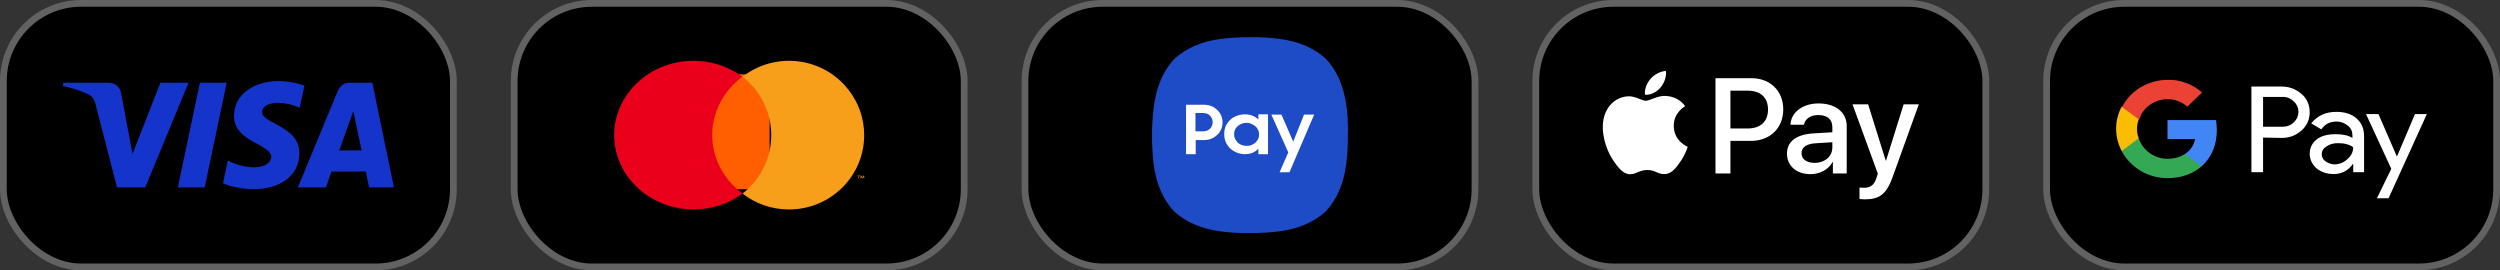 <svg width="370" height="40" viewBox="0 0 370 40" fill="none" xmlns="http://www.w3.org/2000/svg">
<rect x="0" y="0" width="370" height="40" fill="#333333" stroke="none"/>
<rect x="0.5" y="0.5" width="66.6" height="39" rx="11.5" fill="black"/>
<rect x="0.5" y="0.5" width="66.6" height="39" rx="11.5" stroke="#626262"/>
<path d="M41.226 12C37.751 12 34.631 13.826 34.631 17.177C34.631 21.035 40.142 21.299 40.142 23.219C40.142 24.028 39.208 24.762 37.639 24.762C35.397 24.762 33.716 23.746 33.716 23.746L33.006 27.134C33.006 27.134 34.93 28 37.508 28C41.319 28 44.308 26.099 44.308 22.673C44.308 18.607 38.778 18.343 38.778 16.555C38.778 15.915 39.544 15.219 41.114 15.219C42.888 15.219 44.345 15.953 44.345 15.953L45.055 12.678C45.036 12.678 43.449 12 41.226 12ZM9.393 12.245L9.3 12.734C9.3 12.734 10.757 12.998 12.083 13.543C13.783 14.165 13.896 14.522 14.194 15.633L17.314 27.736H21.499L27.906 12.245H23.74L19.612 22.786L17.931 13.845C17.781 12.828 16.997 12.245 16.025 12.245H9.393ZM29.587 12.245L26.318 27.736H30.297L33.548 12.245H29.587ZM51.743 12.245C50.79 12.245 50.286 12.753 49.912 13.656L44.084 27.736H48.25L49.053 25.384H54.134L54.62 27.736H58.3L55.106 12.245H51.743ZM52.285 16.442L53.518 22.259H50.211L52.285 16.442Z" fill="#1434CB"/>
<rect x="76.1" y="0.5" width="66.6" height="39" rx="11.5" fill="black"/>
<rect x="76.1" y="0.5" width="66.6" height="39" rx="11.5" stroke="#626262"/>
<path d="M113.9 11H103.9V28H113.9V11Z" fill="#FF5F00"/>
<path d="M105.403 19.997C105.403 16.638 107.065 13.431 109.867 11.354C104.784 7.598 97.42 8.422 93.412 13.217C89.404 17.982 90.284 24.884 95.4 28.641C99.668 31.786 105.631 31.786 109.9 28.641C107.065 26.564 105.403 23.357 105.403 19.997Z" fill="#EB001B"/>
<path d="M127.9 20.001C127.9 26.081 122.921 31 116.766 31C114.261 31 111.848 30.175 109.9 28.648C114.725 24.89 115.56 17.985 111.756 13.188C111.199 12.516 110.58 11.874 109.9 11.355C114.725 7.597 121.745 8.422 125.519 13.219C127.065 15.143 127.9 17.527 127.9 20.001Z" fill="#F79E1B"/>
<path d="M127.133 26.428V26.061H127.3V26H126.9V26.061H127.067V26.428H127.133ZM127.9 26.428V26H127.767L127.633 26.305L127.5 26H127.367V26.428H127.467V26.092L127.6 26.366H127.7L127.833 26.092V26.428H127.9Z" fill="#F79E1B"/>
<rect x="151.7" y="0.5" width="66.6" height="39" rx="11.5" fill="black"/>
<rect x="151.7" y="0.5" width="66.6" height="39" rx="11.5" stroke="#626262"/>
<path d="M199.266 15.665C198.922 12.981 197.959 10.538 196.273 8.749C194.485 7.063 192.042 6.099 189.359 5.755C186.779 5.411 185.024 5.515 185.024 5.515C185.024 5.515 183.27 5.446 180.689 5.755C178.006 6.099 175.564 7.063 173.775 8.749C172.089 10.538 171.126 12.981 170.782 15.665C170.438 18.245 170.507 20 170.507 20C170.507 20 170.438 21.755 170.747 24.335C171.091 27.019 172.055 29.462 173.74 31.251C175.529 32.937 177.972 33.9 180.655 34.244C183.235 34.589 184.99 34.486 184.99 34.486C184.99 34.486 186.744 34.554 189.324 34.244C192.008 33.9 194.45 32.937 196.239 31.251C197.925 29.462 198.888 27.019 199.232 24.335C199.576 21.755 199.473 20 199.473 20C199.473 20 199.61 18.245 199.266 15.665Z" fill="#1E4BC6"/>
<path d="M175.5 15.5H178.15C178.568 15.5 178.917 15.566 179.265 15.699C179.614 15.831 179.893 16.03 180.137 16.262C180.381 16.493 180.59 16.758 180.729 17.089C180.869 17.421 180.939 17.752 180.939 18.116C180.939 18.48 180.869 18.811 180.729 19.142C180.59 19.474 180.381 19.739 180.137 19.97C179.893 20.202 179.579 20.401 179.265 20.533C178.951 20.665 178.568 20.732 178.15 20.732H176.964V22.818H175.535V15.5H175.5ZM176.929 16.759V19.441H178.045C178.254 19.441 178.463 19.408 178.638 19.341C178.812 19.275 178.951 19.176 179.091 19.043C179.23 18.911 179.3 18.779 179.37 18.613C179.439 18.447 179.474 18.282 179.474 18.083C179.474 17.884 179.439 17.719 179.37 17.553C179.3 17.388 179.195 17.255 179.091 17.123C178.951 16.99 178.812 16.891 178.638 16.825C178.463 16.759 178.254 16.726 178.045 16.726H176.929V16.759ZM184.25 22.818C183.867 22.818 183.518 22.752 183.135 22.619C182.786 22.487 182.438 22.288 182.159 22.057C181.88 21.791 181.636 21.493 181.461 21.129C181.287 20.765 181.183 20.334 181.183 19.871C181.183 19.407 181.252 18.977 181.427 18.613C181.601 18.248 181.845 17.95 182.124 17.685C182.403 17.421 182.751 17.255 183.1 17.122C183.483 16.99 183.832 16.924 184.25 16.924C184.669 16.924 185.052 16.99 185.366 17.122C185.715 17.255 185.994 17.454 186.238 17.685V16.924H187.667V22.817H186.238V21.99C186.028 22.255 185.715 22.453 185.366 22.619C185.017 22.752 184.669 22.818 184.25 22.818ZM184.494 21.593C184.773 21.593 185.017 21.56 185.227 21.461C185.436 21.361 185.645 21.262 185.819 21.096C185.994 20.931 186.098 20.765 186.203 20.567C186.307 20.367 186.342 20.136 186.342 19.904C186.342 19.672 186.307 19.44 186.203 19.242C186.098 19.043 185.994 18.845 185.819 18.712C185.645 18.547 185.471 18.447 185.227 18.348C184.983 18.216 184.739 18.183 184.494 18.183C184.25 18.183 184.006 18.216 183.762 18.315C183.518 18.414 183.344 18.514 183.17 18.679C182.995 18.845 182.856 19.01 182.786 19.209C182.682 19.408 182.647 19.639 182.647 19.871C182.647 20.103 182.682 20.334 182.786 20.533C182.891 20.733 183.03 20.931 183.17 21.096C183.344 21.262 183.553 21.361 183.762 21.461C183.972 21.526 184.216 21.593 184.494 21.593ZM189.654 16.957L191.397 20.964L193.001 16.957H194.5L190.839 25.5H189.375L190.665 22.553L188.155 16.957H189.654Z" fill="white"/>
<rect x="227.3" y="0.5" width="66.6" height="39" rx="11.5" fill="black"/>
<rect x="227.3" y="0.5" width="66.6" height="39" rx="11.5" stroke="#626262"/>
<path d="M245.761 12.95C245.213 13.591 244.336 14.098 243.459 14.025C243.349 13.158 243.779 12.236 244.281 11.666C244.829 11.006 245.788 10.536 246.565 10.5C246.656 11.404 246.3 12.29 245.761 12.95ZM246.556 14.197C245.286 14.125 244.199 14.911 243.596 14.911C242.984 14.911 242.061 14.233 241.056 14.251C239.75 14.269 238.535 15.001 237.868 16.168C236.497 18.5 237.511 21.952 238.836 23.851C239.485 24.791 240.261 25.821 241.285 25.785C242.253 25.749 242.637 25.161 243.806 25.161C244.984 25.161 245.322 25.785 246.346 25.767C247.405 25.749 248.072 24.827 248.721 23.887C249.461 22.82 249.762 21.781 249.781 21.727C249.762 21.708 247.734 20.94 247.716 18.626C247.698 16.692 249.315 15.77 249.388 15.716C248.474 14.378 247.049 14.233 246.556 14.197ZM253.892 11.576V25.668H256.103V20.85H259.163C261.959 20.85 263.923 18.951 263.923 16.204C263.923 13.456 261.995 11.576 259.236 11.576H253.892ZM256.103 13.42H258.651C260.57 13.42 261.666 14.432 261.666 16.213C261.666 17.993 260.57 19.015 258.642 19.015H256.103V13.42ZM267.961 25.776C269.349 25.776 270.637 25.08 271.222 23.977H271.268V25.668H273.314V18.653C273.314 16.619 271.67 15.309 269.139 15.309C266.791 15.309 265.056 16.637 264.992 18.463H266.983C267.148 17.596 267.961 17.026 269.075 17.026C270.427 17.026 271.186 17.65 271.186 18.798V19.575L268.427 19.738C265.859 19.892 264.471 20.931 264.471 22.739C264.471 24.565 265.905 25.776 267.961 25.776ZM268.554 24.104C267.376 24.104 266.627 23.543 266.627 22.685C266.627 21.799 267.349 21.284 268.728 21.202L271.186 21.049V21.844C271.186 23.164 270.053 24.104 268.554 24.104ZM276.046 29.5C278.202 29.5 279.216 28.686 280.102 26.219L283.985 15.444H281.737L279.134 23.769H279.088L276.484 15.444H274.173L277.919 25.704L277.718 26.327C277.38 27.385 276.831 27.792 275.854 27.792C275.68 27.792 275.342 27.773 275.205 27.756V29.446C275.333 29.482 275.881 29.5 276.046 29.5Z" fill="white"/>
<rect x="302.9" y="0.5" width="66.6" height="39" rx="11.5" fill="black"/>
<rect x="302.9" y="0.5" width="66.6" height="39" rx="11.5" stroke="#626262"/>
<g clip-path="url(#clip0_670_4950)">
<path d="M334.935 20.358V25.484H333.21V12.807H337.695C338.787 12.807 339.822 13.193 340.627 13.909C341.432 14.571 341.835 15.563 341.835 16.61C341.835 17.657 341.432 18.595 340.627 19.311C339.822 20.028 338.845 20.413 337.695 20.413L334.935 20.358ZM334.935 14.35V18.76H337.81C338.442 18.76 339.075 18.539 339.477 18.099C340.397 17.272 340.397 15.894 339.535 15.067L339.477 15.012C339.017 14.571 338.442 14.295 337.81 14.35H334.935Z" fill="white"/>
<path d="M345.802 16.555C347.067 16.555 348.045 16.886 348.792 17.547C349.54 18.209 349.885 19.091 349.885 20.193V25.484H348.275V24.272H348.217C347.527 25.264 346.55 25.76 345.4 25.76C344.422 25.76 343.56 25.484 342.87 24.933C342.237 24.382 341.835 23.61 341.835 22.784C341.835 21.902 342.18 21.185 342.87 20.634C343.56 20.083 344.537 19.862 345.687 19.862C346.722 19.862 347.527 20.028 348.16 20.413V20.028C348.16 19.476 347.93 18.925 347.47 18.595C347.01 18.209 346.435 17.988 345.802 17.988C344.825 17.988 344.077 18.374 343.56 19.146L342.065 18.264C342.985 17.106 344.192 16.555 345.802 16.555ZM343.617 22.839C343.617 23.28 343.847 23.665 344.192 23.886C344.595 24.162 345.055 24.327 345.515 24.327C346.205 24.327 346.895 24.051 347.412 23.555C347.987 23.059 348.275 22.453 348.275 21.791C347.757 21.406 347.01 21.185 346.032 21.185C345.342 21.185 344.767 21.351 344.307 21.681C343.847 21.957 343.617 22.343 343.617 22.839Z" fill="white"/>
<path d="M359.2 16.831L353.507 29.343H351.782L353.91 24.988L350.172 16.886H352.012L354.715 23.114H354.772L357.417 16.886H359.2V16.831Z" fill="white"/>
<path d="M328.092 19.256C328.092 18.76 328.035 18.264 327.977 17.768H320.79V20.579H324.872C324.7 21.461 324.182 22.288 323.377 22.784V24.602H325.85C327.287 23.335 328.092 21.461 328.092 19.256Z" fill="#4285F4"/>
<path d="M320.79 26.366C322.86 26.366 324.585 25.705 325.85 24.602L323.377 22.784C322.687 23.224 321.825 23.5 320.79 23.5C318.835 23.5 317.11 22.232 316.535 20.468H314.005V22.343C315.327 24.823 317.915 26.366 320.79 26.366Z" fill="#34A853"/>
<path d="M316.535 20.468C316.19 19.587 316.19 18.595 316.535 17.657V15.783H314.005C312.913 17.823 312.913 20.248 314.005 22.343L316.535 20.468Z" fill="#FBBC04"/>
<path d="M320.79 14.681C321.882 14.681 322.917 15.067 323.722 15.784L325.907 13.689C324.527 12.476 322.687 11.76 320.847 11.815C317.972 11.815 315.327 13.358 314.062 15.839L316.592 17.713C317.11 15.949 318.835 14.681 320.79 14.681Z" fill="#EA4335"/>
</g>
<defs>
<clipPath id="clip0_670_4950">
<rect width="46" height="21" fill="white" transform="translate(313.2 9.5)"/>
</clipPath>
</defs>
</svg>

